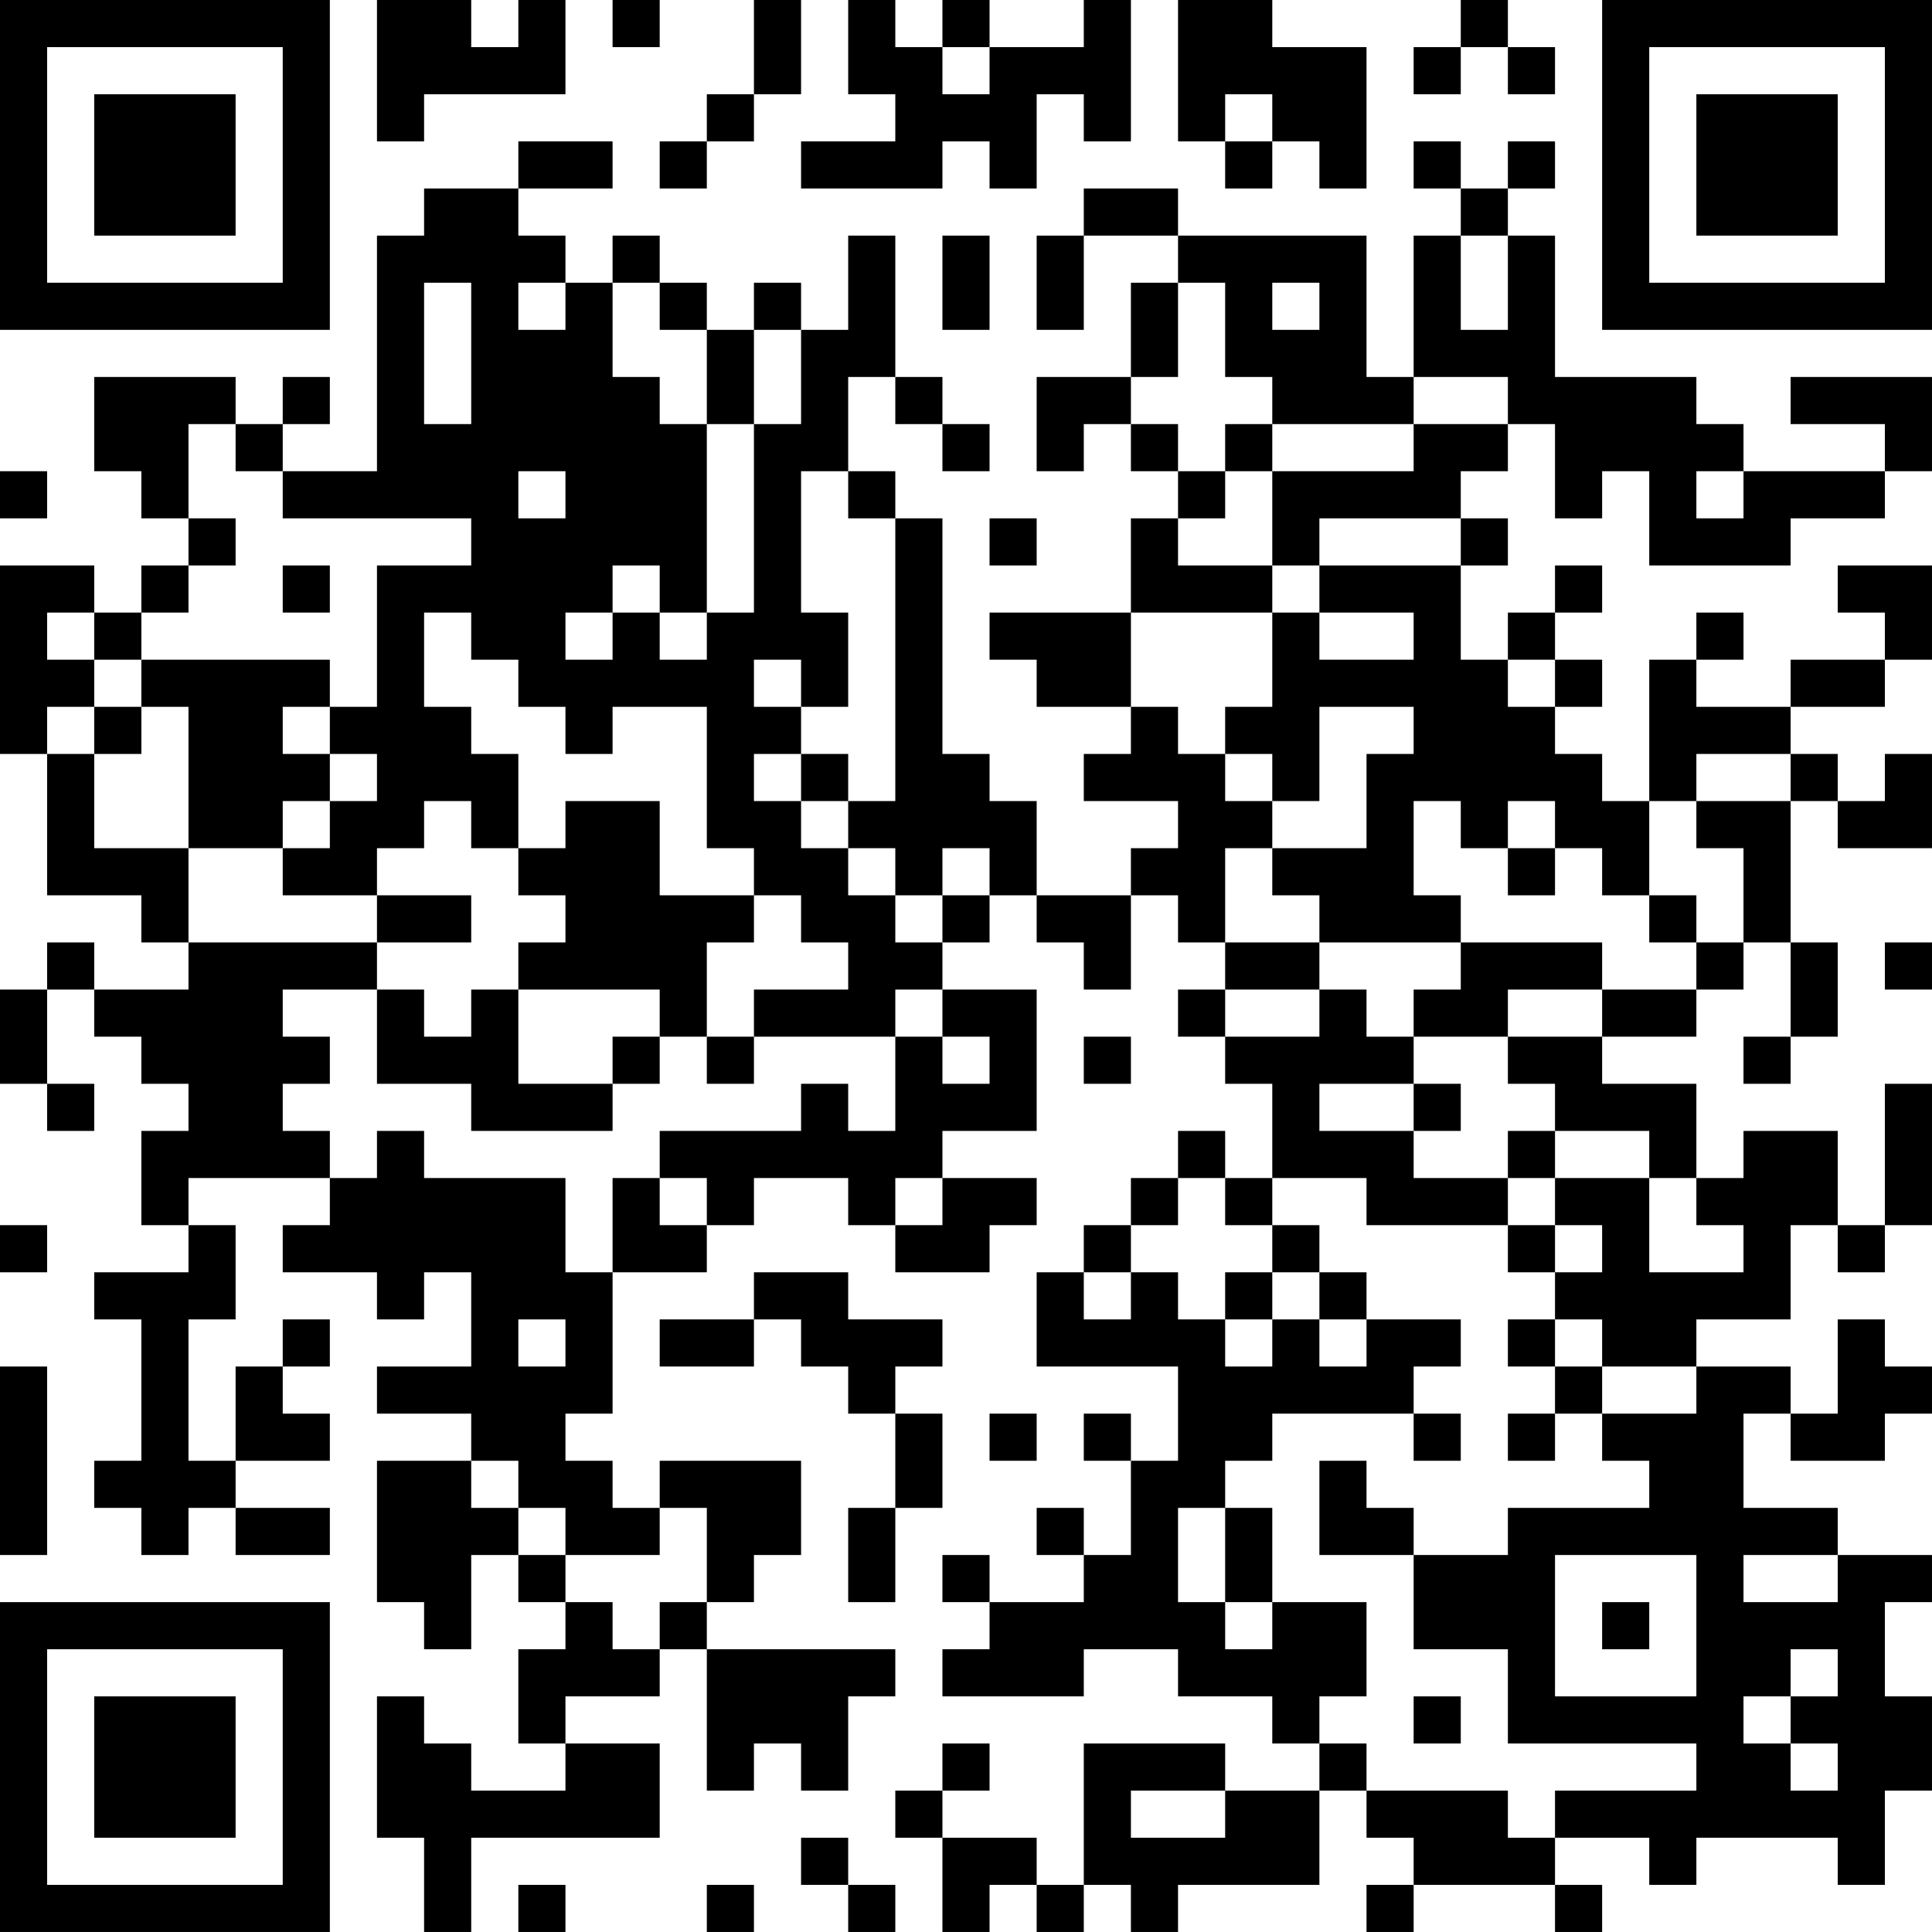 <?xml version="1.0" encoding="UTF-8"?>
<svg xmlns="http://www.w3.org/2000/svg" version="1.1" width="200" height="200" viewBox="0 0 200 200"><rect x="0" y="0" width="200" height="200" fill="#ffffff"/><g transform="scale(4.878)"><g transform="translate(0,0)"><path fill-rule="evenodd" d="M8 0L8 3L9 3L9 2L12 2L12 0L11 0L11 1L10 1L10 0ZM13 0L13 1L14 1L14 0ZM16 0L16 2L15 2L15 3L14 3L14 4L15 4L15 3L16 3L16 2L17 2L17 0ZM18 0L18 2L19 2L19 3L17 3L17 4L20 4L20 3L21 3L21 4L22 4L22 2L23 2L23 3L24 3L24 0L23 0L23 1L21 1L21 0L20 0L20 1L19 1L19 0ZM25 0L25 3L26 3L26 4L27 4L27 3L28 3L28 4L29 4L29 1L27 1L27 0ZM31 0L31 1L30 1L30 2L31 2L31 1L32 1L32 2L33 2L33 1L32 1L32 0ZM20 1L20 2L21 2L21 1ZM26 2L26 3L27 3L27 2ZM11 3L11 4L9 4L9 5L8 5L8 10L6 10L6 9L7 9L7 8L6 8L6 9L5 9L5 8L2 8L2 10L3 10L3 11L4 11L4 12L3 12L3 13L2 13L2 12L0 12L0 16L1 16L1 19L3 19L3 20L4 20L4 21L2 21L2 20L1 20L1 21L0 21L0 23L1 23L1 24L2 24L2 23L1 23L1 21L2 21L2 22L3 22L3 23L4 23L4 24L3 24L3 26L4 26L4 27L2 27L2 28L3 28L3 31L2 31L2 32L3 32L3 33L4 33L4 32L5 32L5 33L7 33L7 32L5 32L5 31L7 31L7 30L6 30L6 29L7 29L7 28L6 28L6 29L5 29L5 31L4 31L4 28L5 28L5 26L4 26L4 25L7 25L7 26L6 26L6 27L8 27L8 28L9 28L9 27L10 27L10 29L8 29L8 30L10 30L10 31L8 31L8 34L9 34L9 35L10 35L10 33L11 33L11 34L12 34L12 35L11 35L11 37L12 37L12 38L10 38L10 37L9 37L9 36L8 36L8 39L9 39L9 41L10 41L10 39L14 39L14 37L12 37L12 36L14 36L14 35L15 35L15 38L16 38L16 37L17 37L17 38L18 38L18 36L19 36L19 35L15 35L15 34L16 34L16 33L17 33L17 31L14 31L14 32L13 32L13 31L12 31L12 30L13 30L13 27L15 27L15 26L16 26L16 25L18 25L18 26L19 26L19 27L21 27L21 26L22 26L22 25L20 25L20 24L22 24L22 21L20 21L20 20L21 20L21 19L22 19L22 20L23 20L23 21L24 21L24 19L25 19L25 20L26 20L26 21L25 21L25 22L26 22L26 23L27 23L27 25L26 25L26 24L25 24L25 25L24 25L24 26L23 26L23 27L22 27L22 29L25 29L25 31L24 31L24 30L23 30L23 31L24 31L24 33L23 33L23 32L22 32L22 33L23 33L23 34L21 34L21 33L20 33L20 34L21 34L21 35L20 35L20 36L23 36L23 35L25 35L25 36L27 36L27 37L28 37L28 38L26 38L26 37L23 37L23 40L22 40L22 39L20 39L20 38L21 38L21 37L20 37L20 38L19 38L19 39L20 39L20 41L21 41L21 40L22 40L22 41L23 41L23 40L24 40L24 41L25 41L25 40L28 40L28 38L29 38L29 39L30 39L30 40L29 40L29 41L30 41L30 40L33 40L33 41L34 41L34 40L33 40L33 39L35 39L35 40L36 40L36 39L39 39L39 40L40 40L40 38L41 38L41 36L40 36L40 34L41 34L41 33L39 33L39 32L37 32L37 30L38 30L38 31L40 31L40 30L41 30L41 29L40 29L40 28L39 28L39 30L38 30L38 29L36 29L36 28L38 28L38 26L39 26L39 27L40 27L40 26L41 26L41 23L40 23L40 26L39 26L39 24L37 24L37 25L36 25L36 23L34 23L34 22L36 22L36 21L37 21L37 20L38 20L38 22L37 22L37 23L38 23L38 22L39 22L39 20L38 20L38 17L39 17L39 18L41 18L41 16L40 16L40 17L39 17L39 16L38 16L38 15L40 15L40 14L41 14L41 12L39 12L39 13L40 13L40 14L38 14L38 15L36 15L36 14L37 14L37 13L36 13L36 14L35 14L35 17L34 17L34 16L33 16L33 15L34 15L34 14L33 14L33 13L34 13L34 12L33 12L33 13L32 13L32 14L31 14L31 12L32 12L32 11L31 11L31 10L32 10L32 9L33 9L33 11L34 11L34 10L35 10L35 12L38 12L38 11L40 11L40 10L41 10L41 8L38 8L38 9L40 9L40 10L37 10L37 9L36 9L36 8L33 8L33 5L32 5L32 4L33 4L33 3L32 3L32 4L31 4L31 3L30 3L30 4L31 4L31 5L30 5L30 8L29 8L29 5L25 5L25 4L23 4L23 5L22 5L22 7L23 7L23 5L25 5L25 6L24 6L24 8L22 8L22 10L23 10L23 9L24 9L24 10L25 10L25 11L24 11L24 13L21 13L21 14L22 14L22 15L24 15L24 16L23 16L23 17L25 17L25 18L24 18L24 19L22 19L22 17L21 17L21 16L20 16L20 11L19 11L19 10L18 10L18 8L19 8L19 9L20 9L20 10L21 10L21 9L20 9L20 8L19 8L19 5L18 5L18 7L17 7L17 6L16 6L16 7L15 7L15 6L14 6L14 5L13 5L13 6L12 6L12 5L11 5L11 4L13 4L13 3ZM20 5L20 7L21 7L21 5ZM31 5L31 7L32 7L32 5ZM9 6L9 9L10 9L10 6ZM11 6L11 7L12 7L12 6ZM13 6L13 8L14 8L14 9L15 9L15 13L14 13L14 12L13 12L13 13L12 13L12 14L13 14L13 13L14 13L14 14L15 14L15 13L16 13L16 9L17 9L17 7L16 7L16 9L15 9L15 7L14 7L14 6ZM25 6L25 8L24 8L24 9L25 9L25 10L26 10L26 11L25 11L25 12L27 12L27 13L24 13L24 15L25 15L25 16L26 16L26 17L27 17L27 18L26 18L26 20L28 20L28 21L26 21L26 22L28 22L28 21L29 21L29 22L30 22L30 23L28 23L28 24L30 24L30 25L32 25L32 26L29 26L29 25L27 25L27 26L26 26L26 25L25 25L25 26L24 26L24 27L23 27L23 28L24 28L24 27L25 27L25 28L26 28L26 29L27 29L27 28L28 28L28 29L29 29L29 28L31 28L31 29L30 29L30 30L27 30L27 31L26 31L26 32L25 32L25 34L26 34L26 35L27 35L27 34L29 34L29 36L28 36L28 37L29 37L29 38L32 38L32 39L33 39L33 38L36 38L36 37L32 37L32 35L30 35L30 33L32 33L32 32L35 32L35 31L34 31L34 30L36 30L36 29L34 29L34 28L33 28L33 27L34 27L34 26L33 26L33 25L35 25L35 27L37 27L37 26L36 26L36 25L35 25L35 24L33 24L33 23L32 23L32 22L34 22L34 21L36 21L36 20L37 20L37 18L36 18L36 17L38 17L38 16L36 16L36 17L35 17L35 19L34 19L34 18L33 18L33 17L32 17L32 18L31 18L31 17L30 17L30 19L31 19L31 20L28 20L28 19L27 19L27 18L29 18L29 16L30 16L30 15L28 15L28 17L27 17L27 16L26 16L26 15L27 15L27 13L28 13L28 14L30 14L30 13L28 13L28 12L31 12L31 11L28 11L28 12L27 12L27 10L30 10L30 9L32 9L32 8L30 8L30 9L27 9L27 8L26 8L26 6ZM27 6L27 7L28 7L28 6ZM4 9L4 11L5 11L5 12L4 12L4 13L3 13L3 14L2 14L2 13L1 13L1 14L2 14L2 15L1 15L1 16L2 16L2 18L4 18L4 20L8 20L8 21L6 21L6 22L7 22L7 23L6 23L6 24L7 24L7 25L8 25L8 24L9 24L9 25L12 25L12 27L13 27L13 25L14 25L14 26L15 26L15 25L14 25L14 24L17 24L17 23L18 23L18 24L19 24L19 22L20 22L20 23L21 23L21 22L20 22L20 21L19 21L19 22L16 22L16 21L18 21L18 20L17 20L17 19L16 19L16 18L15 18L15 15L13 15L13 16L12 16L12 15L11 15L11 14L10 14L10 13L9 13L9 15L10 15L10 16L11 16L11 18L10 18L10 17L9 17L9 18L8 18L8 19L6 19L6 18L7 18L7 17L8 17L8 16L7 16L7 15L8 15L8 12L10 12L10 11L6 11L6 10L5 10L5 9ZM26 9L26 10L27 10L27 9ZM0 10L0 11L1 11L1 10ZM11 10L11 11L12 11L12 10ZM17 10L17 13L18 13L18 15L17 15L17 14L16 14L16 15L17 15L17 16L16 16L16 17L17 17L17 18L18 18L18 19L19 19L19 20L20 20L20 19L21 19L21 18L20 18L20 19L19 19L19 18L18 18L18 17L19 17L19 11L18 11L18 10ZM36 10L36 11L37 11L37 10ZM21 11L21 12L22 12L22 11ZM6 12L6 13L7 13L7 12ZM3 14L3 15L2 15L2 16L3 16L3 15L4 15L4 18L6 18L6 17L7 17L7 16L6 16L6 15L7 15L7 14ZM32 14L32 15L33 15L33 14ZM17 16L17 17L18 17L18 16ZM12 17L12 18L11 18L11 19L12 19L12 20L11 20L11 21L10 21L10 22L9 22L9 21L8 21L8 23L10 23L10 24L13 24L13 23L14 23L14 22L15 22L15 23L16 23L16 22L15 22L15 20L16 20L16 19L14 19L14 17ZM32 18L32 19L33 19L33 18ZM8 19L8 20L10 20L10 19ZM35 19L35 20L36 20L36 19ZM31 20L31 21L30 21L30 22L32 22L32 21L34 21L34 20ZM40 20L40 21L41 21L41 20ZM11 21L11 23L13 23L13 22L14 22L14 21ZM23 22L23 23L24 23L24 22ZM30 23L30 24L31 24L31 23ZM32 24L32 25L33 25L33 24ZM19 25L19 26L20 26L20 25ZM0 26L0 27L1 27L1 26ZM27 26L27 27L26 27L26 28L27 28L27 27L28 27L28 28L29 28L29 27L28 27L28 26ZM32 26L32 27L33 27L33 26ZM16 27L16 28L14 28L14 29L16 29L16 28L17 28L17 29L18 29L18 30L19 30L19 32L18 32L18 34L19 34L19 32L20 32L20 30L19 30L19 29L20 29L20 28L18 28L18 27ZM11 28L11 29L12 29L12 28ZM32 28L32 29L33 29L33 30L32 30L32 31L33 31L33 30L34 30L34 29L33 29L33 28ZM0 29L0 33L1 33L1 29ZM21 30L21 31L22 31L22 30ZM30 30L30 31L31 31L31 30ZM10 31L10 32L11 32L11 33L12 33L12 34L13 34L13 35L14 35L14 34L15 34L15 32L14 32L14 33L12 33L12 32L11 32L11 31ZM28 31L28 33L30 33L30 32L29 32L29 31ZM26 32L26 34L27 34L27 32ZM33 33L33 36L36 36L36 33ZM37 33L37 34L39 34L39 33ZM34 34L34 35L35 35L35 34ZM38 35L38 36L37 36L37 37L38 37L38 38L39 38L39 37L38 37L38 36L39 36L39 35ZM30 36L30 37L31 37L31 36ZM24 38L24 39L26 39L26 38ZM17 39L17 40L18 40L18 41L19 41L19 40L18 40L18 39ZM11 40L11 41L12 41L12 40ZM15 40L15 41L16 41L16 40ZM0 0L0 7L7 7L7 0ZM1 1L1 6L6 6L6 1ZM2 2L2 5L5 5L5 2ZM34 0L34 7L41 7L41 0ZM35 1L35 6L40 6L40 1ZM36 2L36 5L39 5L39 2ZM0 34L0 41L7 41L7 34ZM1 35L1 40L6 40L6 35ZM2 36L2 39L5 39L5 36Z" fill="#000000"/></g></g></svg>
